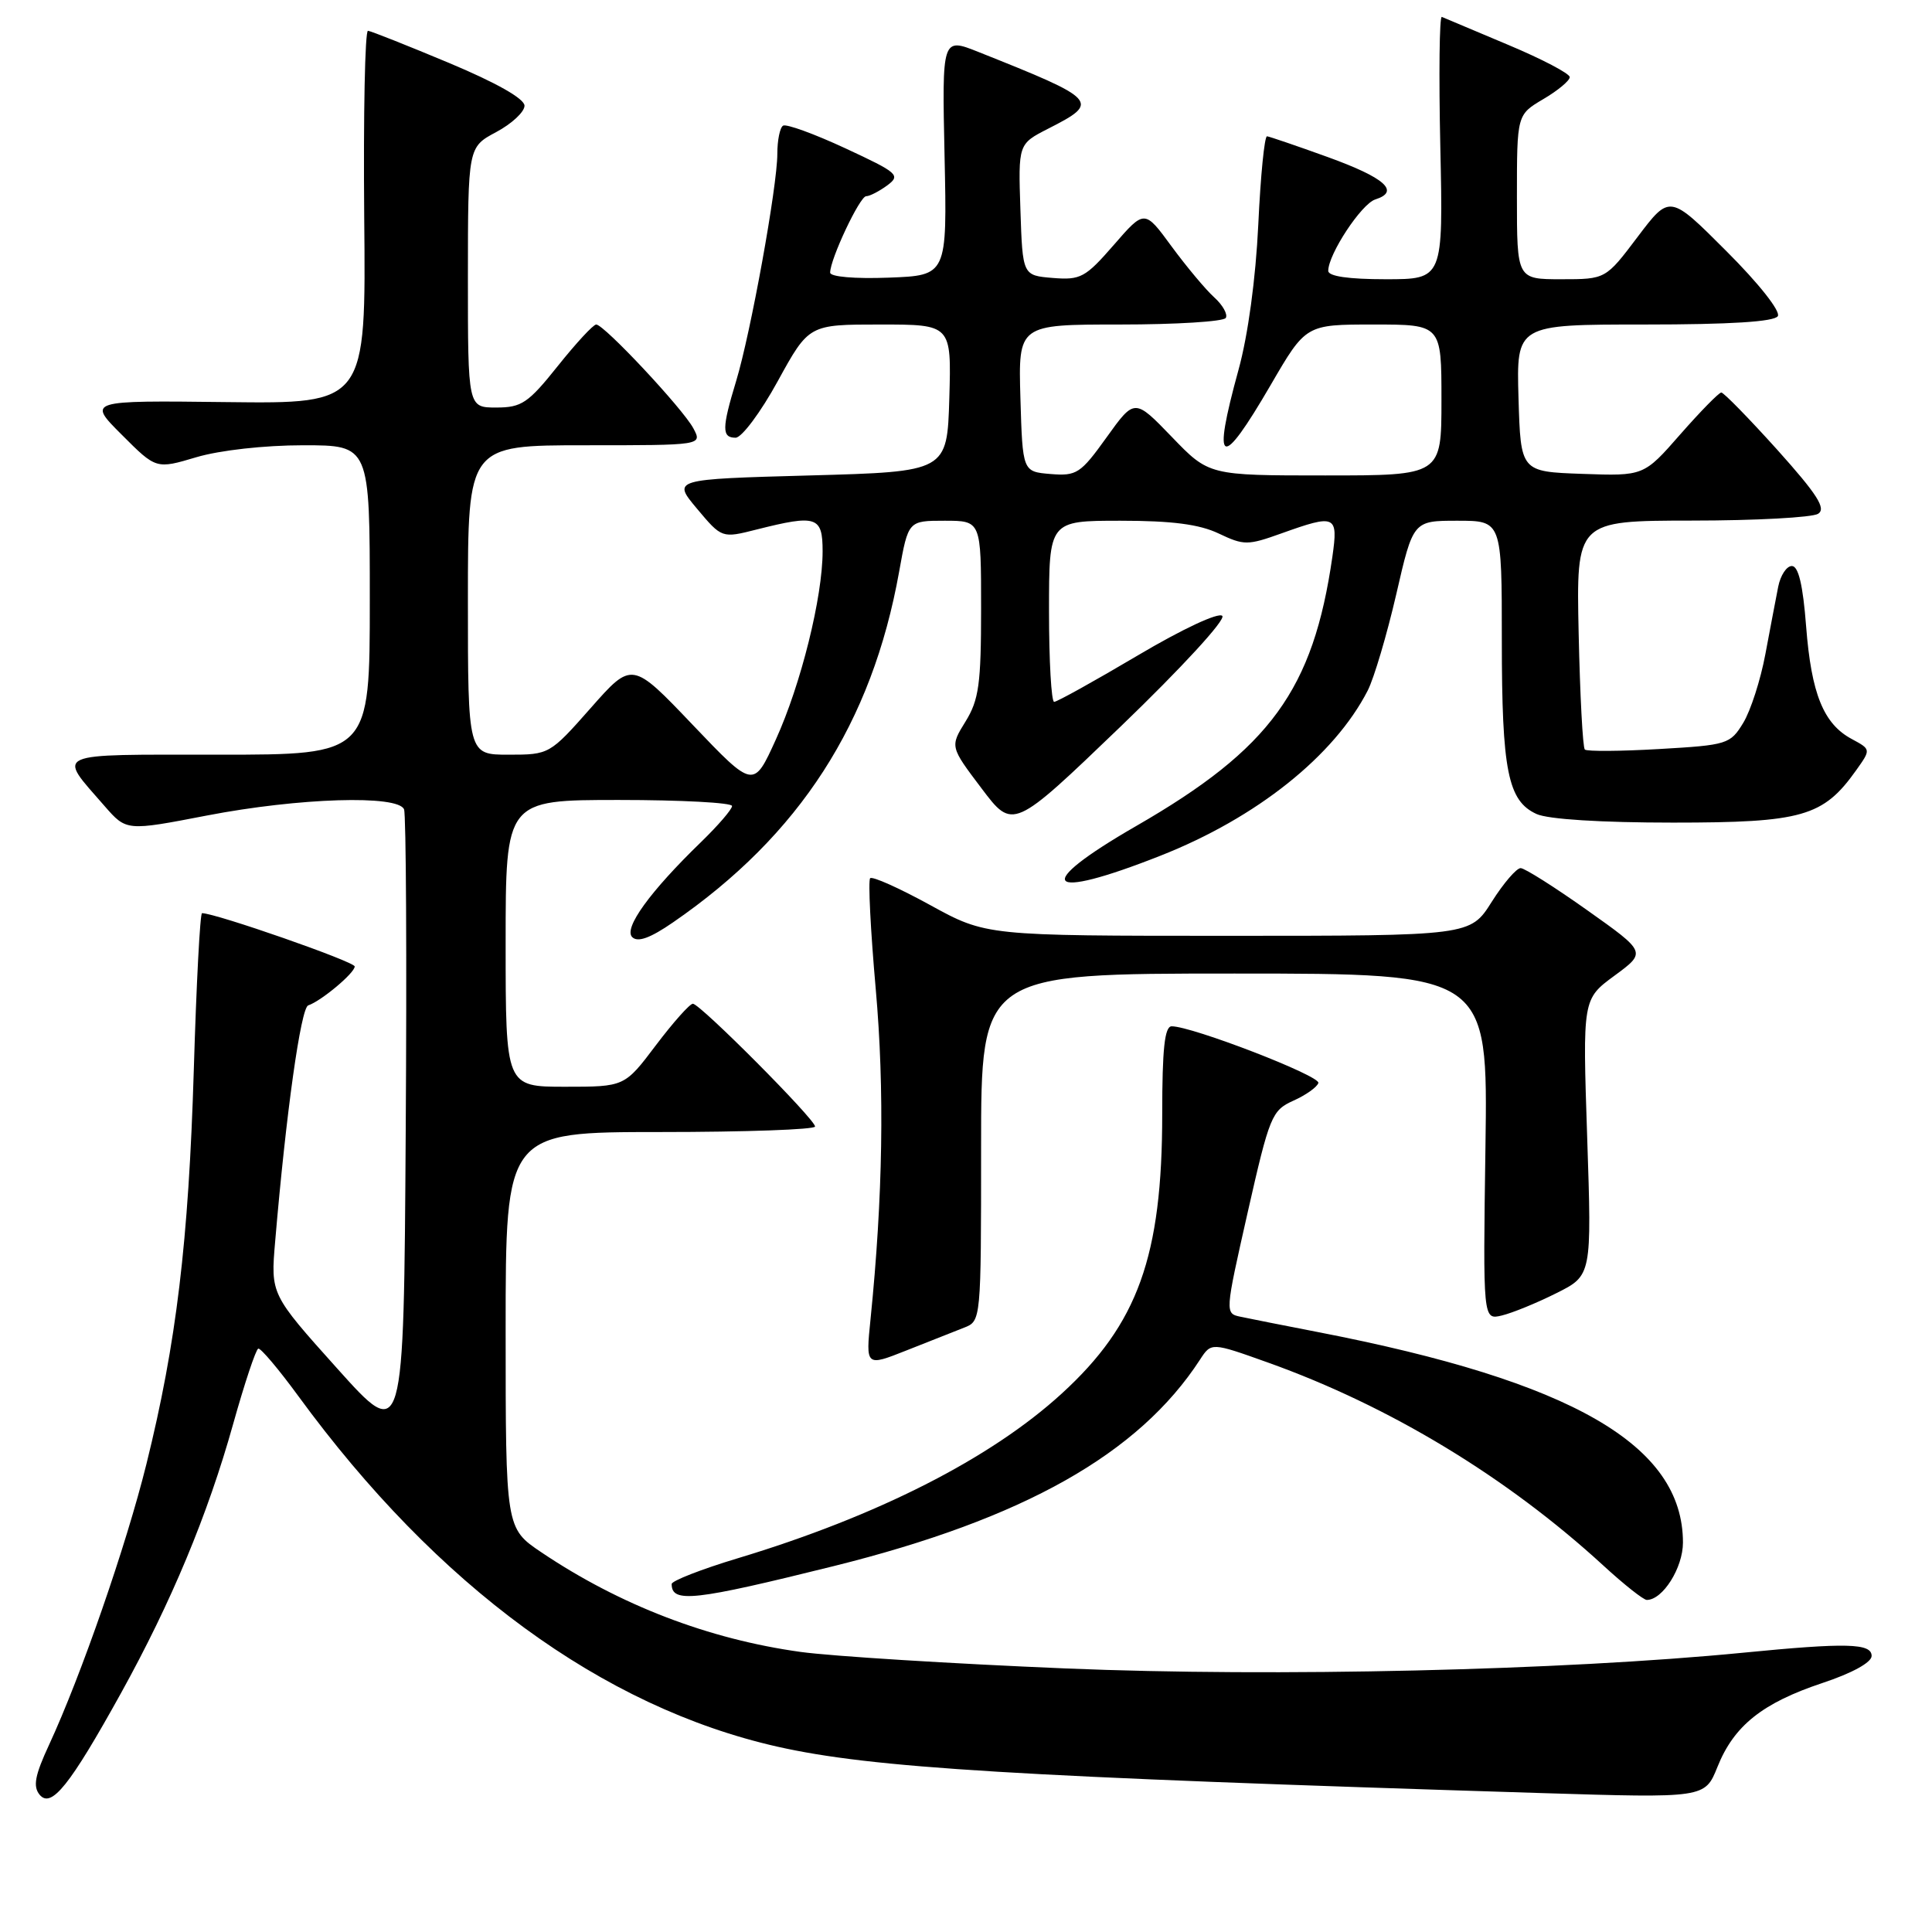 <?xml version="1.0" encoding="UTF-8" standalone="no"?>
<!DOCTYPE svg PUBLIC "-//W3C//DTD SVG 1.1//EN" "http://www.w3.org/Graphics/SVG/1.1/DTD/svg11.dtd" >
<svg xmlns="http://www.w3.org/2000/svg" xmlns:xlink="http://www.w3.org/1999/xlink" version="1.1" viewBox="0 0 256 256">
 <g >
 <path fill="currentColor"
d=" M 16.02 224.37 C 22.69 212.32 27.52 200.75 30.89 188.70 C 32.40 183.31 33.90 178.81 34.22 178.70 C 34.53 178.59 36.93 181.43 39.54 185.00 C 57.94 210.18 79.83 226.20 103.00 231.44 C 115.56 234.27 134.42 235.42 204.21 237.59 C 225.91 238.26 225.91 238.26 227.57 234.13 C 229.75 228.67 233.52 225.66 241.47 223.01 C 245.42 221.70 248.00 220.28 248.00 219.42 C 248.00 217.73 244.66 217.65 231.00 218.99 C 207.03 221.34 168.95 222.23 141.27 221.08 C 126.09 220.45 110.26 219.46 106.09 218.89 C 93.88 217.20 82.13 212.68 71.75 205.70 C 67.00 202.50 67.00 202.50 67.00 176.25 C 67.00 150.00 67.00 150.00 87.50 150.00 C 98.78 150.00 108.00 149.67 108.00 149.27 C 108.00 148.31 92.76 133.00 91.81 133.00 C 91.40 133.00 89.20 135.47 86.91 138.50 C 82.76 144.00 82.76 144.00 74.88 144.00 C 67.00 144.00 67.00 144.00 67.00 125.00 C 67.00 106.00 67.00 106.00 82.00 106.00 C 90.25 106.00 97.00 106.36 97.00 106.80 C 97.00 107.24 95.16 109.37 92.92 111.55 C 86.14 118.11 82.60 123.00 83.77 124.17 C 84.50 124.90 86.15 124.31 89.18 122.22 C 105.96 110.67 115.54 95.83 119.14 75.75 C 120.35 69.00 120.35 69.00 125.17 69.00 C 130.00 69.00 130.00 69.00 130.00 80.63 C 130.00 90.63 129.71 92.73 127.94 95.60 C 125.88 98.93 125.88 98.93 130.05 104.45 C 134.22 109.98 134.22 109.98 148.52 96.24 C 156.58 88.48 162.44 82.11 161.96 81.61 C 161.48 81.10 156.68 83.34 150.74 86.86 C 145.03 90.24 140.06 93.00 139.68 93.00 C 139.31 93.00 139.00 87.60 139.00 81.00 C 139.00 69.00 139.00 69.00 148.47 69.00 C 155.29 69.00 158.92 69.47 161.48 70.69 C 164.82 72.28 165.32 72.28 169.76 70.69 C 176.99 68.10 177.33 68.25 176.55 73.75 C 174.01 91.41 168.34 99.20 150.57 109.44 C 136.68 117.44 138.35 119.48 153.78 113.38 C 166.51 108.36 176.79 100.16 181.23 91.50 C 182.07 89.85 183.77 84.11 185.01 78.75 C 187.25 69.00 187.25 69.00 193.12 69.00 C 199.00 69.00 199.00 69.00 199.00 84.85 C 199.00 102.13 199.80 106.13 203.60 107.86 C 205.12 108.56 212.16 109.00 221.68 109.00 C 238.81 109.00 241.58 108.21 245.94 102.08 C 247.92 99.30 247.92 99.30 245.38 97.93 C 241.63 95.93 240.01 91.94 239.32 82.99 C 238.90 77.51 238.30 75.00 237.43 75.00 C 236.73 75.00 235.92 76.24 235.62 77.75 C 235.32 79.26 234.56 83.28 233.92 86.68 C 233.29 90.07 231.97 94.17 230.99 95.78 C 229.27 98.61 228.88 98.73 219.85 99.25 C 214.71 99.55 210.28 99.58 210.00 99.32 C 209.72 99.05 209.36 92.13 209.18 83.92 C 208.86 69.00 208.86 69.00 224.18 68.98 C 232.61 68.98 240.13 68.57 240.91 68.08 C 242.00 67.39 240.81 65.52 235.49 59.59 C 231.73 55.42 228.40 52.01 228.08 52.01 C 227.76 52.02 225.32 54.51 222.65 57.55 C 217.81 63.08 217.81 63.08 209.65 62.79 C 201.50 62.50 201.50 62.50 201.21 52.75 C 200.93 43.00 200.93 43.00 217.90 43.00 C 229.29 43.00 235.11 42.63 235.57 41.89 C 235.96 41.25 233.05 37.56 228.75 33.27 C 221.25 25.76 221.25 25.76 217.00 31.38 C 212.76 37.00 212.76 37.00 206.88 37.00 C 201.00 37.00 201.00 37.00 201.00 26.10 C 201.00 15.20 201.00 15.20 204.50 13.13 C 206.43 12.00 208.00 10.68 208.00 10.22 C 208.00 9.75 204.32 7.82 199.81 5.93 C 195.31 4.04 191.37 2.38 191.05 2.24 C 190.73 2.10 190.64 9.87 190.85 19.49 C 191.23 37.00 191.23 37.00 183.61 37.00 C 178.69 37.00 176.00 36.61 176.00 35.89 C 176.00 33.68 180.40 27.01 182.23 26.43 C 185.56 25.37 183.53 23.56 175.93 20.81 C 171.84 19.33 168.22 18.10 167.89 18.06 C 167.55 18.03 167.03 23.29 166.73 29.75 C 166.39 36.91 165.37 44.43 164.11 49.00 C 160.56 61.91 161.72 62.45 168.38 51.00 C 173.03 43.00 173.03 43.00 182.01 43.00 C 191.00 43.00 191.00 43.00 191.00 53.00 C 191.00 63.00 191.00 63.00 175.60 63.00 C 160.19 63.00 160.19 63.00 155.27 57.89 C 150.34 52.78 150.34 52.78 146.63 57.95 C 143.18 62.76 142.66 63.09 139.21 62.81 C 135.50 62.50 135.50 62.50 135.21 52.75 C 134.93 43.00 134.93 43.00 148.40 43.00 C 155.82 43.00 162.12 42.61 162.42 42.13 C 162.71 41.66 162.03 40.43 160.89 39.40 C 159.76 38.38 157.22 35.34 155.24 32.65 C 151.66 27.76 151.66 27.76 147.58 32.46 C 143.82 36.78 143.18 37.13 139.50 36.83 C 135.50 36.50 135.50 36.50 135.21 27.79 C 134.92 19.08 134.92 19.08 138.89 17.05 C 145.83 13.52 145.56 13.22 129.66 6.89 C 124.82 4.96 124.82 4.96 125.16 20.73 C 125.50 36.50 125.50 36.50 117.75 36.79 C 113.27 36.96 110.00 36.68 110.00 36.12 C 110.00 34.33 113.93 26.00 114.77 26.00 C 115.24 26.00 116.49 25.35 117.56 24.57 C 119.37 23.22 119.01 22.90 112.01 19.65 C 107.90 17.74 104.19 16.39 103.76 16.65 C 103.34 16.91 103.00 18.59 103.00 20.38 C 103.00 24.68 99.47 44.15 97.54 50.50 C 95.64 56.76 95.63 58.00 97.47 58.00 C 98.28 58.00 100.80 54.63 103.06 50.50 C 107.18 43.00 107.18 43.00 116.63 43.00 C 126.07 43.00 126.07 43.00 125.79 52.75 C 125.50 62.50 125.50 62.50 107.29 63.00 C 89.08 63.50 89.08 63.50 92.36 67.41 C 95.65 71.33 95.65 71.33 100.27 70.16 C 108.21 68.16 109.00 68.42 109.00 73.05 C 109.00 79.13 106.13 90.68 102.80 98.00 C 99.85 104.50 99.85 104.50 91.80 96.06 C 83.75 87.61 83.75 87.61 78.28 93.81 C 72.85 99.96 72.77 100.00 67.40 100.00 C 62.00 100.00 62.00 100.00 62.00 79.50 C 62.00 59.00 62.00 59.00 77.54 59.00 C 93.07 59.00 93.07 59.00 91.87 56.75 C 90.48 54.15 80.04 43.00 79.00 43.00 C 78.61 43.00 76.32 45.48 73.91 48.50 C 69.99 53.41 69.12 54.00 65.76 54.00 C 62.00 54.00 62.00 54.00 62.00 36.75 C 62.01 19.50 62.01 19.50 65.75 17.50 C 67.81 16.40 69.50 14.83 69.50 14.01 C 69.50 13.08 65.80 10.98 59.50 8.34 C 54.00 6.04 49.17 4.12 48.76 4.08 C 48.36 4.03 48.14 15.14 48.26 28.75 C 48.50 53.50 48.50 53.50 30.04 53.28 C 11.58 53.06 11.58 53.06 16.14 57.61 C 20.69 62.17 20.69 62.17 26.03 60.58 C 29.13 59.66 35.05 59.00 40.18 59.00 C 49.00 59.00 49.00 59.00 49.00 79.50 C 49.00 100.00 49.00 100.00 28.96 100.00 C 6.60 100.00 7.56 99.57 13.86 106.81 C 16.75 110.12 16.75 110.12 27.42 108.06 C 39.61 105.71 52.79 105.30 53.54 107.25 C 53.81 107.94 53.91 127.10 53.76 149.83 C 53.50 191.16 53.50 191.16 44.68 181.33 C 35.86 171.50 35.86 171.50 36.46 164.50 C 37.90 147.51 39.86 133.55 40.84 133.22 C 42.55 132.65 47.00 128.93 47.00 128.06 C 47.00 127.43 28.57 121.00 26.77 121.00 C 26.51 121.00 26.02 130.34 25.68 141.75 C 24.99 164.51 23.37 177.99 19.40 194.00 C 16.72 204.81 10.74 222.04 6.50 231.20 C 4.62 235.25 4.35 236.71 5.25 237.81 C 6.79 239.66 9.24 236.61 16.02 224.37 Z  M 110.50 207.51 C 135.64 201.25 150.88 192.66 159.00 180.17 C 160.50 177.86 160.50 177.86 168.00 180.54 C 184.14 186.31 199.68 195.72 212.46 207.45 C 215.18 209.95 217.77 212.00 218.21 212.00 C 220.32 212.00 223.00 207.75 223.00 204.40 C 223.00 191.49 208.37 183.05 174.65 176.51 C 170.17 175.64 165.56 174.73 164.40 174.48 C 162.30 174.04 162.30 174.03 165.33 160.62 C 168.22 147.87 168.52 147.14 171.37 145.85 C 173.03 145.11 174.52 144.05 174.69 143.50 C 174.98 142.56 157.94 135.98 155.25 135.99 C 154.32 136.00 154.00 138.99 154.00 147.61 C 154.00 166.47 150.78 175.44 140.67 184.67 C 131.26 193.27 116.23 200.91 97.75 206.48 C 92.94 207.93 89.00 209.47 89.00 209.89 C 89.00 212.45 91.94 212.12 110.50 207.51 Z  M 127.75 175.92 C 129.99 175.05 130.00 174.98 130.00 152.02 C 130.00 129.00 130.00 129.00 163.58 129.00 C 197.16 129.00 197.16 129.00 196.83 151.96 C 196.50 174.91 196.50 174.91 199.00 174.31 C 200.38 173.98 203.62 172.66 206.21 171.36 C 210.92 169.01 210.92 169.01 210.31 150.70 C 209.70 132.39 209.70 132.39 213.93 129.28 C 218.16 126.17 218.16 126.17 210.33 120.62 C 206.02 117.56 202.05 115.05 201.50 115.03 C 200.95 115.02 199.22 117.03 197.66 119.50 C 194.82 124.00 194.82 124.00 162.74 124.00 C 130.67 124.00 130.67 124.00 123.24 119.92 C 119.16 117.68 115.59 116.08 115.30 116.37 C 115.02 116.65 115.35 123.26 116.04 131.05 C 117.22 144.33 116.99 158.61 115.35 174.79 C 114.71 181.08 114.71 181.08 120.11 178.94 C 123.07 177.76 126.51 176.40 127.75 175.92 Z "/>
</g>
</svg>